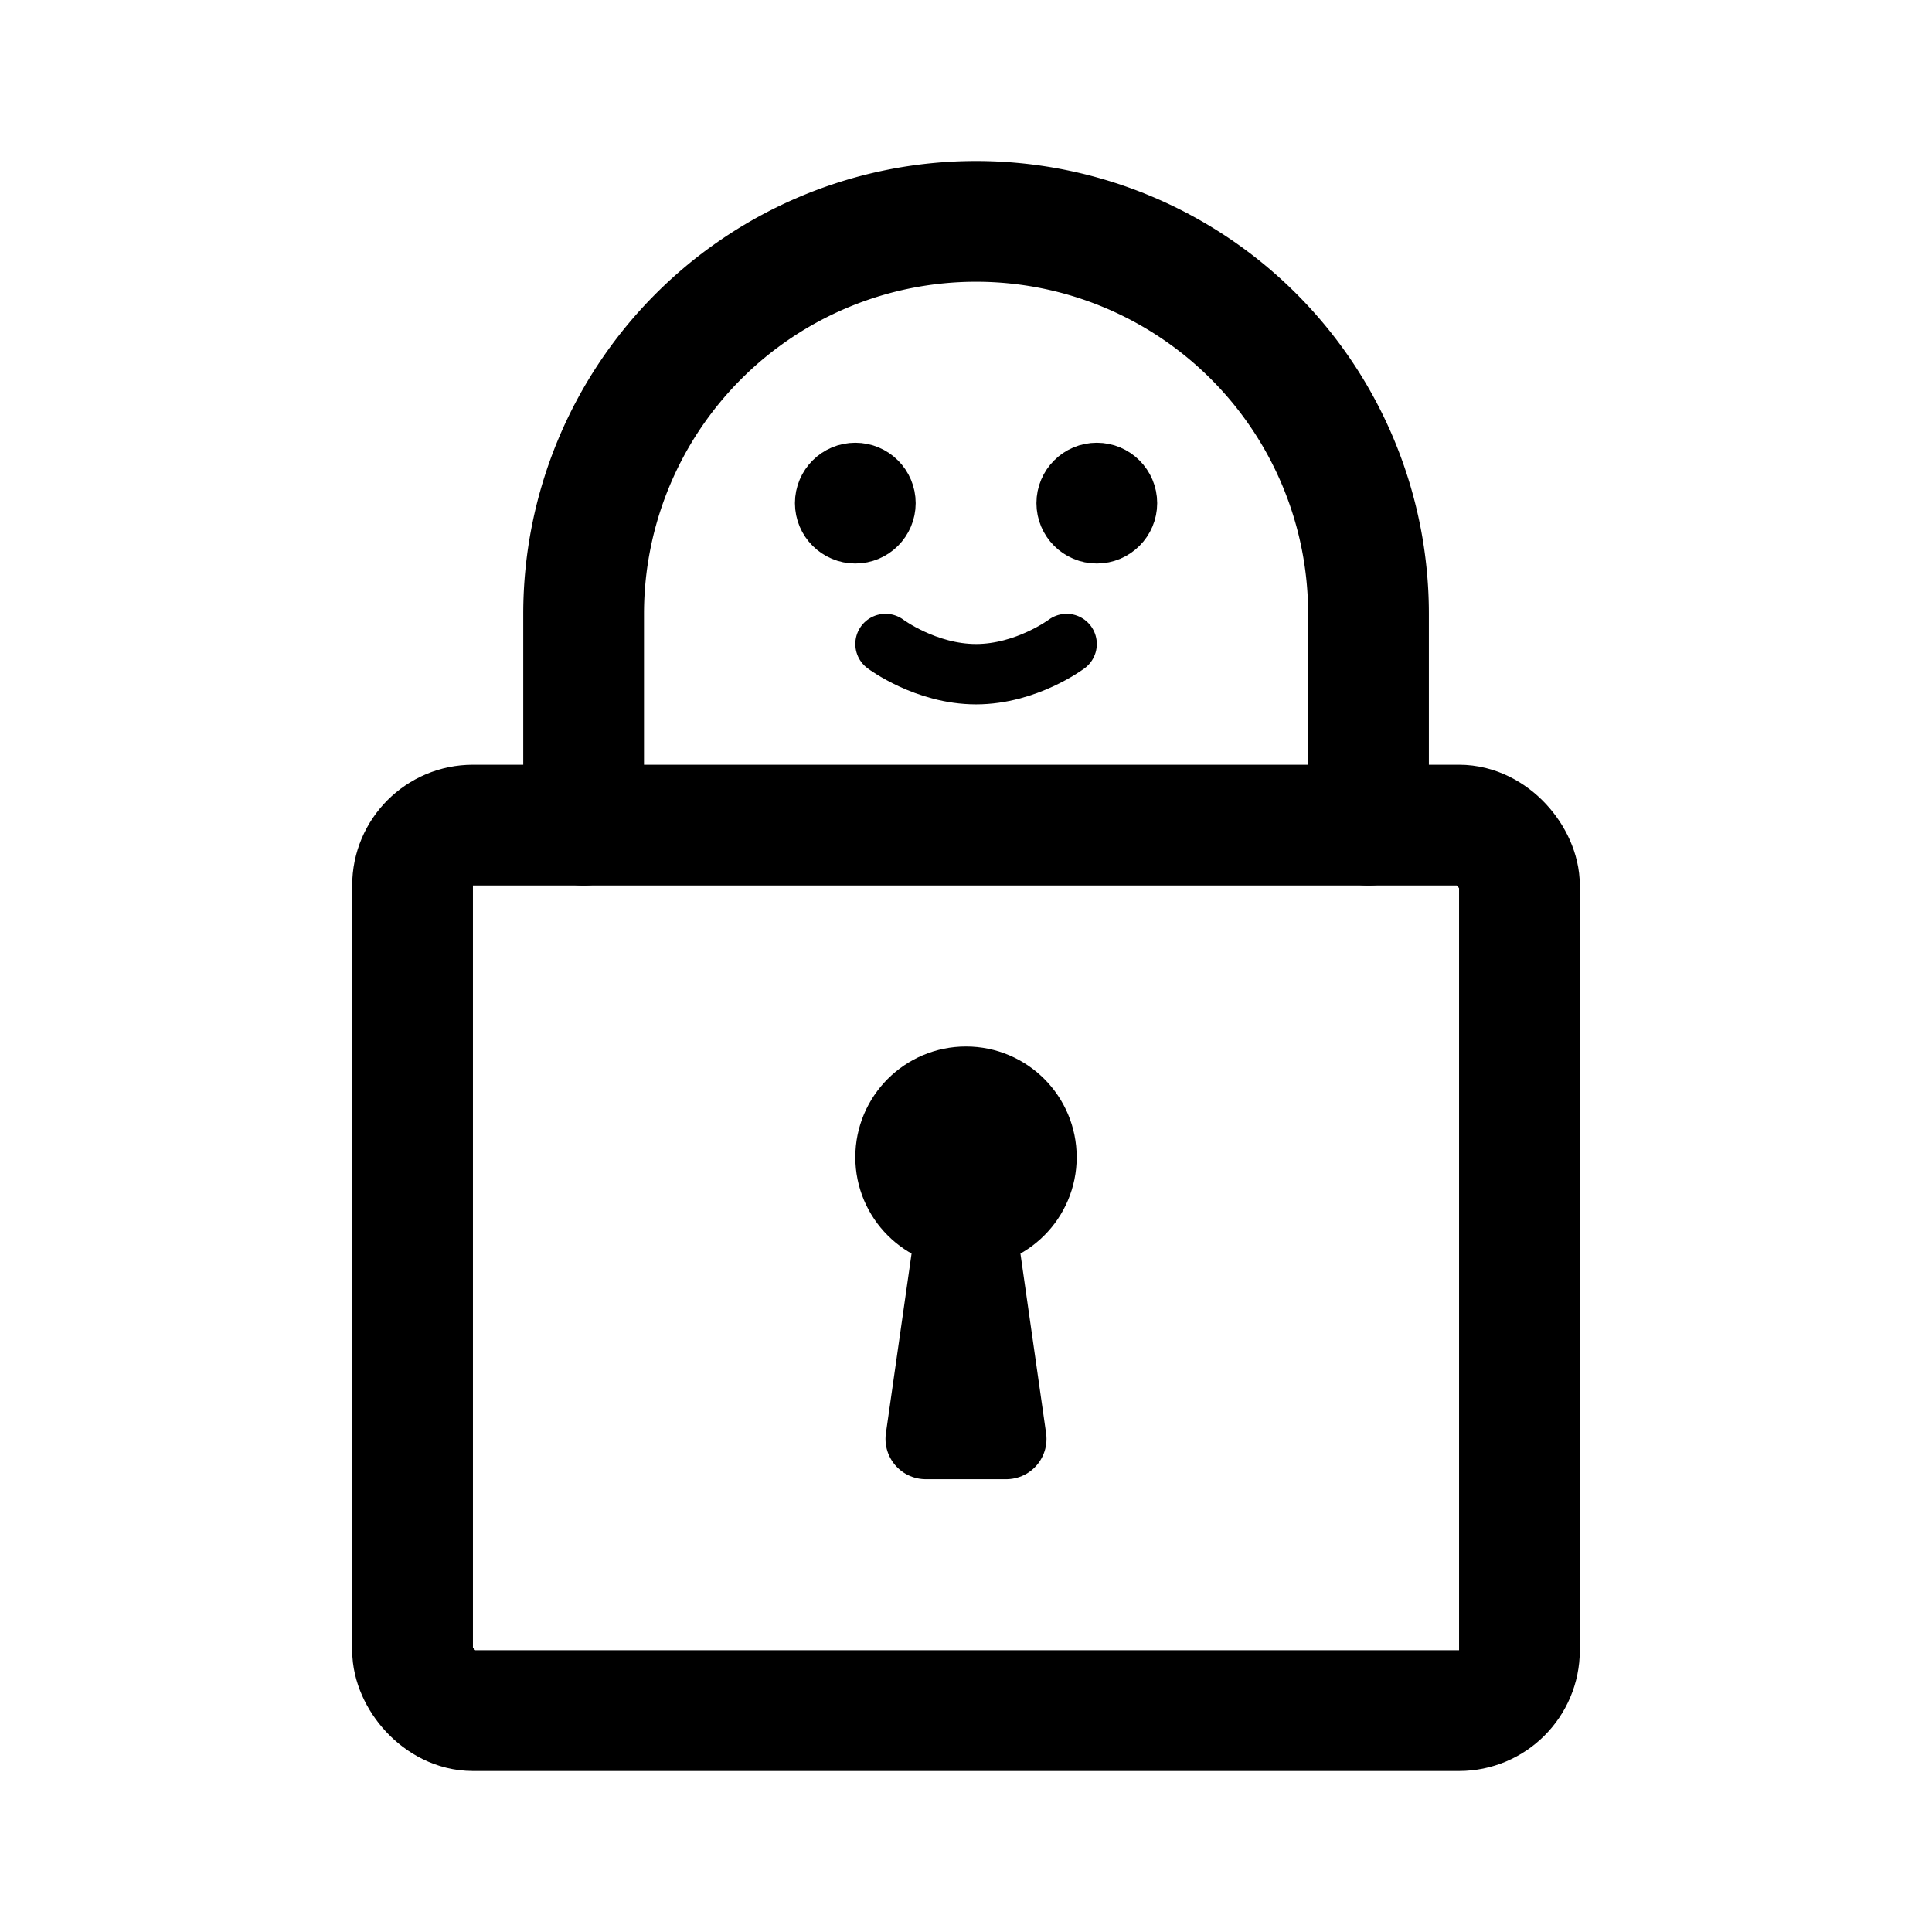<svg width="76" height="76" viewBox="0 0 192 192" fill="none" xmlns="http://www.w3.org/2000/svg"><circle cx="96" cy="115" r="6" stroke="#000" stroke-width="10" stroke-linecap="round" stroke-linejoin="round"/><path d="m96 115-4 28m4-28 4 28m-8 0h8" stroke="#000" stroke-width="8" stroke-linecap="round" stroke-linejoin="round"/><circle cx="85" cy="50" r="3" stroke="#000" stroke-width="6" stroke-linecap="round" stroke-linejoin="round"/><circle cx="109" cy="50" r="3" stroke="#000" stroke-width="6" stroke-linecap="round" stroke-linejoin="round"/><path d="M58 61v21m78-21v21m0-21a39 39 0 0 0-78 0" stroke="#000" stroke-width="12" stroke-linecap="round" stroke-linejoin="round"/><rect x="41" y="82" width="110" height="88" rx="6" stroke="#000" stroke-width="12" stroke-linecap="round" stroke-linejoin="round"/><path d="M88 64s4 3 9 3 9-3 9-3" stroke="#000" stroke-width="6" stroke-linecap="round" stroke-linejoin="round"/></svg>